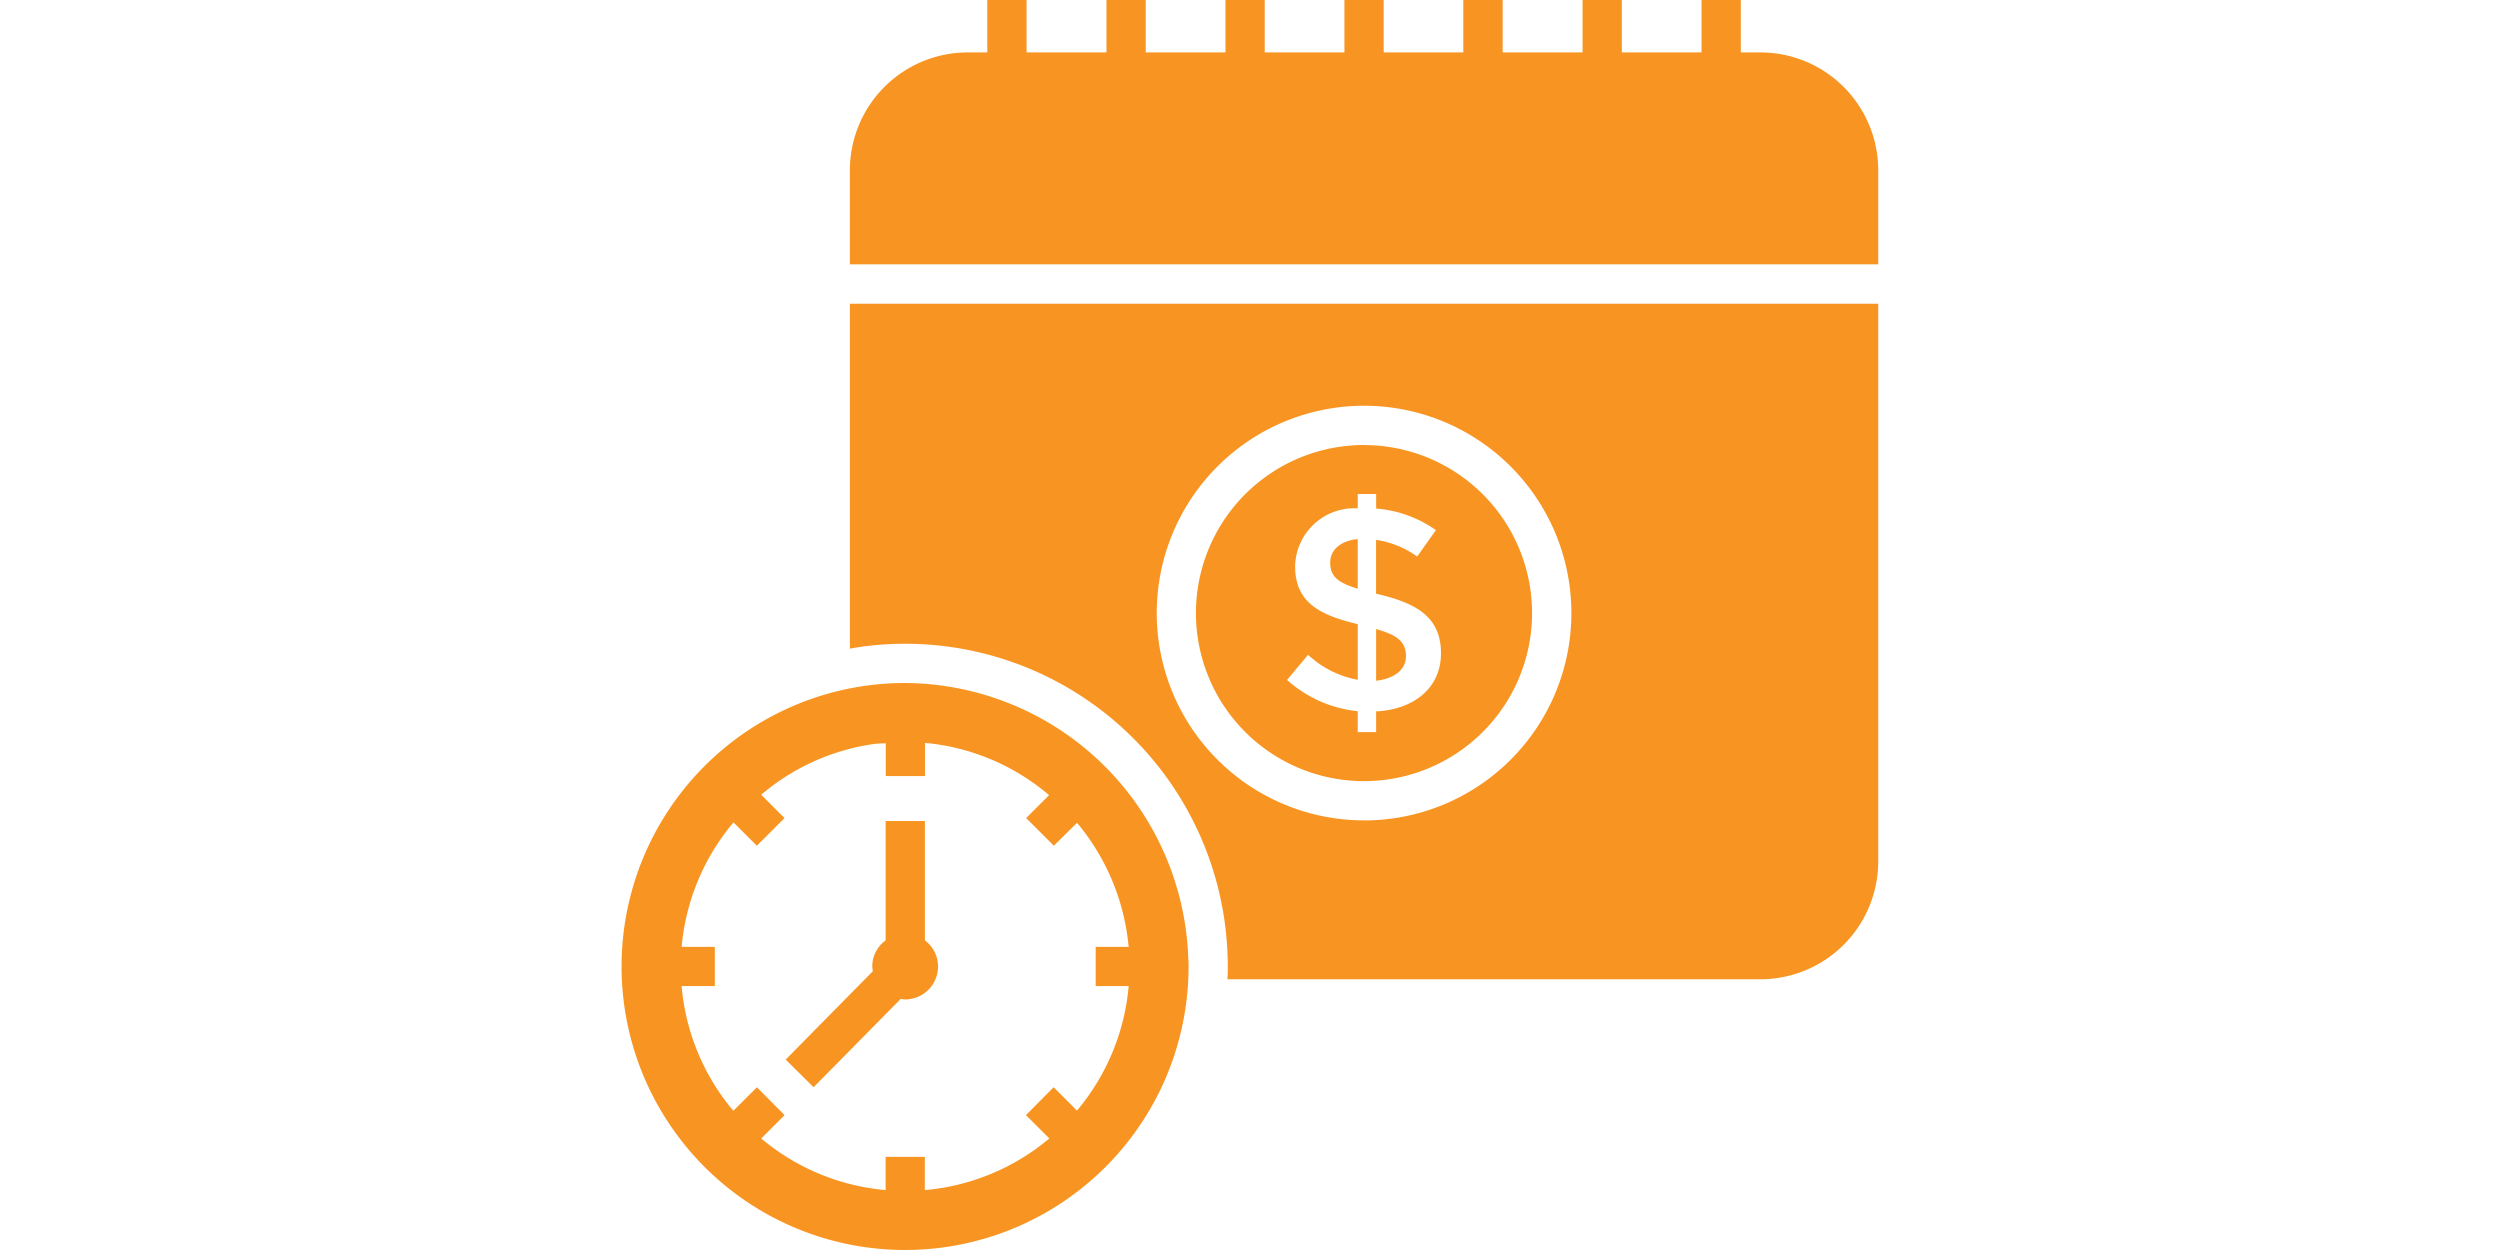 <svg xmlns="http://www.w3.org/2000/svg" xmlns:xlink="http://www.w3.org/1999/xlink" width="120" height="60" viewBox="0 0 120 60">
  <defs>
    <clipPath id="clip-path">
      <rect id="Rectangle_2749" data-name="Rectangle 2749" width="120" height="60" transform="translate(23 12.999)" fill="#f89522" stroke="#707070" stroke-width="1"/>
    </clipPath>
  </defs>
  <g id="Mask_Group_2902" data-name="Mask Group 2902" transform="translate(-23 -12.999)" clip-path="url(#clip-path)">
    <g id="financial-event-calendar-2707276" transform="translate(43.539 11.43)">
      <path id="Path_16408" data-name="Path 16408" d="M36.5,47.612A13.677,13.677,0,0,0,22.913,34.354a13.313,13.313,0,0,0-1.838.122A13.608,13.608,0,1,0,36.512,47.962c0-.141,0-.264-.01-.349Zm-5.343,7.266-1.121-1.122-1.329,1.338,1.121,1.121a10.72,10.72,0,0,1-5.975,2.478V57.1H21.97v1.593A10.724,10.724,0,0,1,16,56.216l1.121-1.121-1.329-1.338-1.131,1.131A10.721,10.721,0,0,1,12.179,48.9h1.593V47.019H12.18a10.748,10.748,0,0,1,2.488-5.975l1.121,1.121,1.329-1.329L16,39.716a10.636,10.636,0,0,1,5.457-2.441c.169-.019.349-.019.519-.028v1.574h1.885V37.228a10.686,10.686,0,0,1,5.956,2.507l-1.1,1.1,1.329,1.329,1.112-1.1a10.8,10.8,0,0,1,2.478,5.956H32.054V48.9h1.583a10.724,10.724,0,0,1-2.479,5.975Z" fill="#f89522"/>
      <path id="Path_16409" data-name="Path 16409" d="M24.487,47.961a1.585,1.585,0,0,1-1.574,1.583,1.536,1.536,0,0,1-.217-.028l-4.184,4.241-1.338-1.329,4.184-4.241a1.88,1.88,0,0,1-.028-.226,1.548,1.548,0,0,1,.641-1.253V40.978h1.885v5.729a1.566,1.566,0,0,1,.631,1.253Z" fill="#f89522"/>
      <path id="Path_16410" data-name="Path 16410" d="M69.616,14.258V9.739a5.659,5.659,0,0,0-5.654-5.654h-.942V1.569H61.135V4.085H57.309V1.569H55.424V4.085H51.589V1.569H49.7V4.085H45.878V1.569H43.993V4.085H40.167V1.569H38.283V4.085H34.457V1.569H32.572V4.085H28.737V1.569H26.852V4.085h-.943a5.659,5.659,0,0,0-5.654,5.654v4.519Z" fill="#f89522"/>
      <path id="Path_16411" data-name="Path 16411" d="M43.309,28.583c0,.759.546,1,1.323,1.248V27.445c-.709.063-1.323.435-1.323,1.138Z" fill="#f89522"/>
      <path id="Path_16412" data-name="Path 16412" d="M20.256,16.147V32.705c.189-.038.377-.066.566-.094A15.484,15.484,0,0,1,38.387,47.519c.009.122.009.273.009.443,0,.207,0,.405-.019.613H63.962a5.659,5.659,0,0,0,5.654-5.654V16.148Zm24.68,24.8A9.951,9.951,0,1,1,54.887,31,9.951,9.951,0,0,1,44.936,40.95Z" fill="#f89522"/>
      <path id="Path_16413" data-name="Path 16413" d="M45.515,31.762v2.482c.736-.076,1.434-.444,1.434-1.186C46.95,32.26,46.337,32.008,45.515,31.762Z" fill="#f89522"/>
      <path id="Path_16414" data-name="Path 16414" d="M44.937,22.93A8.067,8.067,0,1,0,53,31a8.067,8.067,0,0,0-8.066-8.067Zm.578,12.79v.992h-.883V35.707a5.994,5.994,0,0,1-3.393-1.5L42.247,33a4.785,4.785,0,0,0,2.386,1.2V31.528c-1.808-.432-3.006-1.025-3.006-2.779a2.844,2.844,0,0,1,3.006-2.779v-.69h.883v.7a5.763,5.763,0,0,1,2.868,1.035l-.9,1.269a4.452,4.452,0,0,0-1.972-.8v2.592h.041c1.766.415,3.075,1.026,3.075,2.848,0,1.718-1.364,2.707-3.116,2.793Z" fill="#f89522"/>
    </g>
  </g>
</svg>
